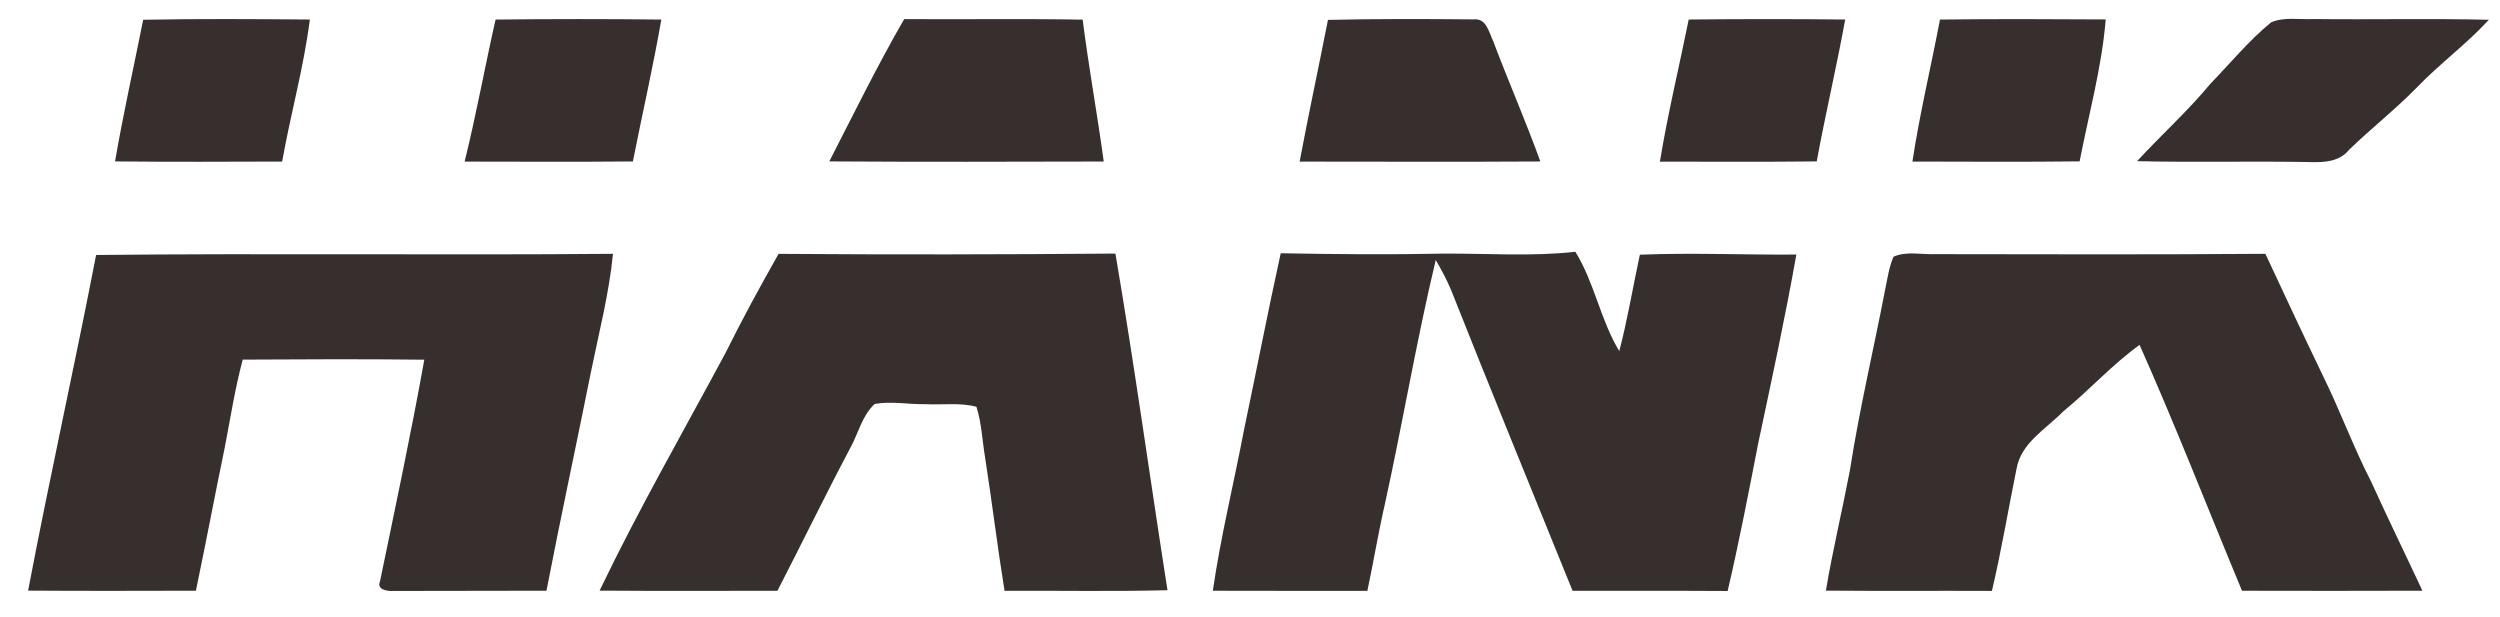 <?xml version="1.0" encoding="UTF-8" ?>
<!DOCTYPE svg PUBLIC "-//W3C//DTD SVG 1.1//EN" "http://www.w3.org/Graphics/SVG/1.1/DTD/svg11.dtd">
<svg width="616pt" height="152pt" viewBox="0 0 616 152" version="1.1" xmlns="http://www.w3.org/2000/svg">
<g id="#ffffffff">
</g>
<g id="#362f2eff">
<path fill="#362f2e" opacity="1.00" d=" M 35.28 4.87 C 48.97 4.60 62.66 4.70 76.35 4.81 C 74.84 16.62 71.60 28.10 69.52 39.81 C 55.80 39.85 42.08 39.92 28.35 39.77 C 30.35 28.08 32.97 16.50 35.28 4.87 Z" />
<path fill="#362f2e" opacity="1.00" d=" M 122.11 4.82 C 135.72 4.67 149.34 4.66 162.95 4.82 C 160.91 16.53 158.25 28.12 155.94 39.78 C 142.12 39.92 128.30 39.83 114.48 39.82 C 117.36 28.23 119.47 16.46 122.11 4.82 Z" />
<path fill="#362f2e" opacity="1.00" d=" M 204.34 39.77 C 210.37 28.02 216.18 16.15 222.79 4.71 C 237.45 4.81 252.11 4.58 266.77 4.84 C 268.25 16.53 270.38 28.13 271.96 39.80 C 249.42 39.85 226.88 39.92 204.34 39.77 Z" />
<path fill="#362f2e" opacity="1.00" d=" M 327.21 4.90 C 339.16 4.63 351.11 4.66 363.06 4.78 C 366.25 4.40 366.85 7.92 367.92 10.13 C 371.66 20.07 375.94 29.80 379.54 39.79 C 359.77 39.91 340.00 39.83 320.23 39.82 C 322.43 28.15 324.92 16.54 327.21 4.90 Z" />
<path fill="#362f2e" opacity="1.00" d=" M 416.10 4.81 C 428.95 4.68 441.81 4.67 454.66 4.81 C 452.53 16.50 449.79 28.08 447.64 39.77 C 434.76 39.92 421.88 39.83 409.00 39.83 C 410.93 28.07 413.74 16.48 416.10 4.81 Z" />
<path fill="#362f2e" opacity="1.00" d=" M 478.01 4.82 C 491.62 4.65 505.24 4.71 518.85 4.79 C 517.88 16.63 514.67 28.13 512.42 39.76 C 498.68 39.93 484.95 39.83 471.22 39.81 C 473.00 28.06 475.80 16.49 478.01 4.82 Z" />
<path fill="#362f2e" opacity="1.00" d=" M 559.59 5.51 C 562.83 4.11 566.56 4.87 570.01 4.69 C 584.42 4.86 598.84 4.53 613.26 4.87 C 607.76 10.86 601.16 15.68 595.53 21.53 C 590.25 26.94 584.28 31.61 578.85 36.87 C 575.95 40.50 571.13 39.95 567.00 39.90 C 553.53 39.70 540.05 40.04 526.58 39.71 C 532.51 33.26 539.05 27.40 544.64 20.64 C 549.57 15.56 554.11 10.01 559.59 5.51 Z" />
<path fill="#362f2e" opacity="1.00" d=" M 315.57 62.40 C 329.08 62.65 342.60 62.77 356.13 62.48 C 366.80 62.46 377.53 63.21 388.17 62.04 C 392.90 69.69 394.34 78.85 398.99 86.51 C 401.05 78.67 402.35 70.67 404.06 62.76 C 416.90 62.23 429.77 62.83 442.62 62.72 C 439.87 78.24 436.53 93.65 433.26 109.06 C 430.88 121.28 428.53 133.50 425.69 145.62 C 412.95 145.53 400.22 145.62 387.48 145.57 C 377.49 120.86 367.35 96.22 357.54 71.44 C 356.47 68.89 355.15 66.45 353.77 64.06 C 349.02 83.92 345.65 104.09 341.27 124.04 C 339.63 131.18 338.45 138.42 336.92 145.59 C 324.23 145.57 311.54 145.61 298.84 145.56 C 300.78 132.21 304.02 119.09 306.54 105.84 C 309.59 91.37 312.40 76.84 315.57 62.40 Z" />
<path fill="#362f2e" opacity="1.00" d=" M 191.84 62.55 C 219.51 62.76 247.18 62.71 274.84 62.48 C 279.54 90.06 283.34 117.79 287.67 145.43 C 274.29 145.77 260.90 145.51 247.52 145.57 C 245.75 134.66 244.44 123.68 242.73 112.76 C 242.03 108.58 241.89 104.28 240.59 100.23 C 236.49 99.14 232.19 99.82 228.00 99.59 C 223.85 99.67 219.66 98.80 215.54 99.53 C 212.38 102.40 211.50 106.83 209.47 110.45 C 203.32 122.07 197.58 133.89 191.56 145.57 C 176.95 145.57 162.35 145.64 147.74 145.53 C 157.32 125.57 168.37 106.35 178.83 86.85 C 182.90 78.61 187.32 70.56 191.84 62.55 Z" />
<path fill="#362f2e" opacity="1.00" d=" M 466.56 63.25 C 469.82 61.82 473.51 62.77 476.95 62.62 C 504.03 62.67 531.11 62.74 558.19 62.54 C 562.88 72.61 567.59 82.67 572.41 92.67 C 576.63 101.23 579.89 110.22 584.26 118.70 C 588.35 127.71 592.70 136.59 596.88 145.55 C 582.06 145.61 567.24 145.59 552.43 145.56 C 544.02 125.36 536.10 104.96 527.19 84.98 C 520.43 89.85 514.83 96.11 508.38 101.37 C 504.16 105.71 497.95 109.11 496.86 115.57 C 494.83 125.58 493.15 135.65 490.81 145.60 C 477.17 145.54 463.53 145.65 449.90 145.53 C 451.56 135.62 453.92 125.85 455.80 115.98 C 458.12 101.06 461.60 86.36 464.47 71.54 C 465.05 68.75 465.43 65.88 466.56 63.25 Z" />
<path fill="#362f2e" opacity="1.00" d=" M 23.68 62.83 C 66.13 62.37 108.59 62.91 151.04 62.54 C 150.08 72.33 147.60 81.85 145.65 91.46 C 142.04 109.50 138.14 127.48 134.65 145.55 C 122.08 145.59 109.50 145.59 96.93 145.61 C 95.46 145.70 92.72 145.32 93.64 143.21 C 97.39 125.05 101.28 106.89 104.55 88.63 C 89.64 88.46 74.73 88.52 59.81 88.61 C 57.92 95.67 56.79 102.90 55.42 110.07 C 52.97 121.88 50.74 133.74 48.27 145.55 C 34.49 145.59 20.71 145.62 6.93 145.53 C 12.17 117.90 18.34 90.44 23.68 62.83 Z" />
</g>
</svg>
